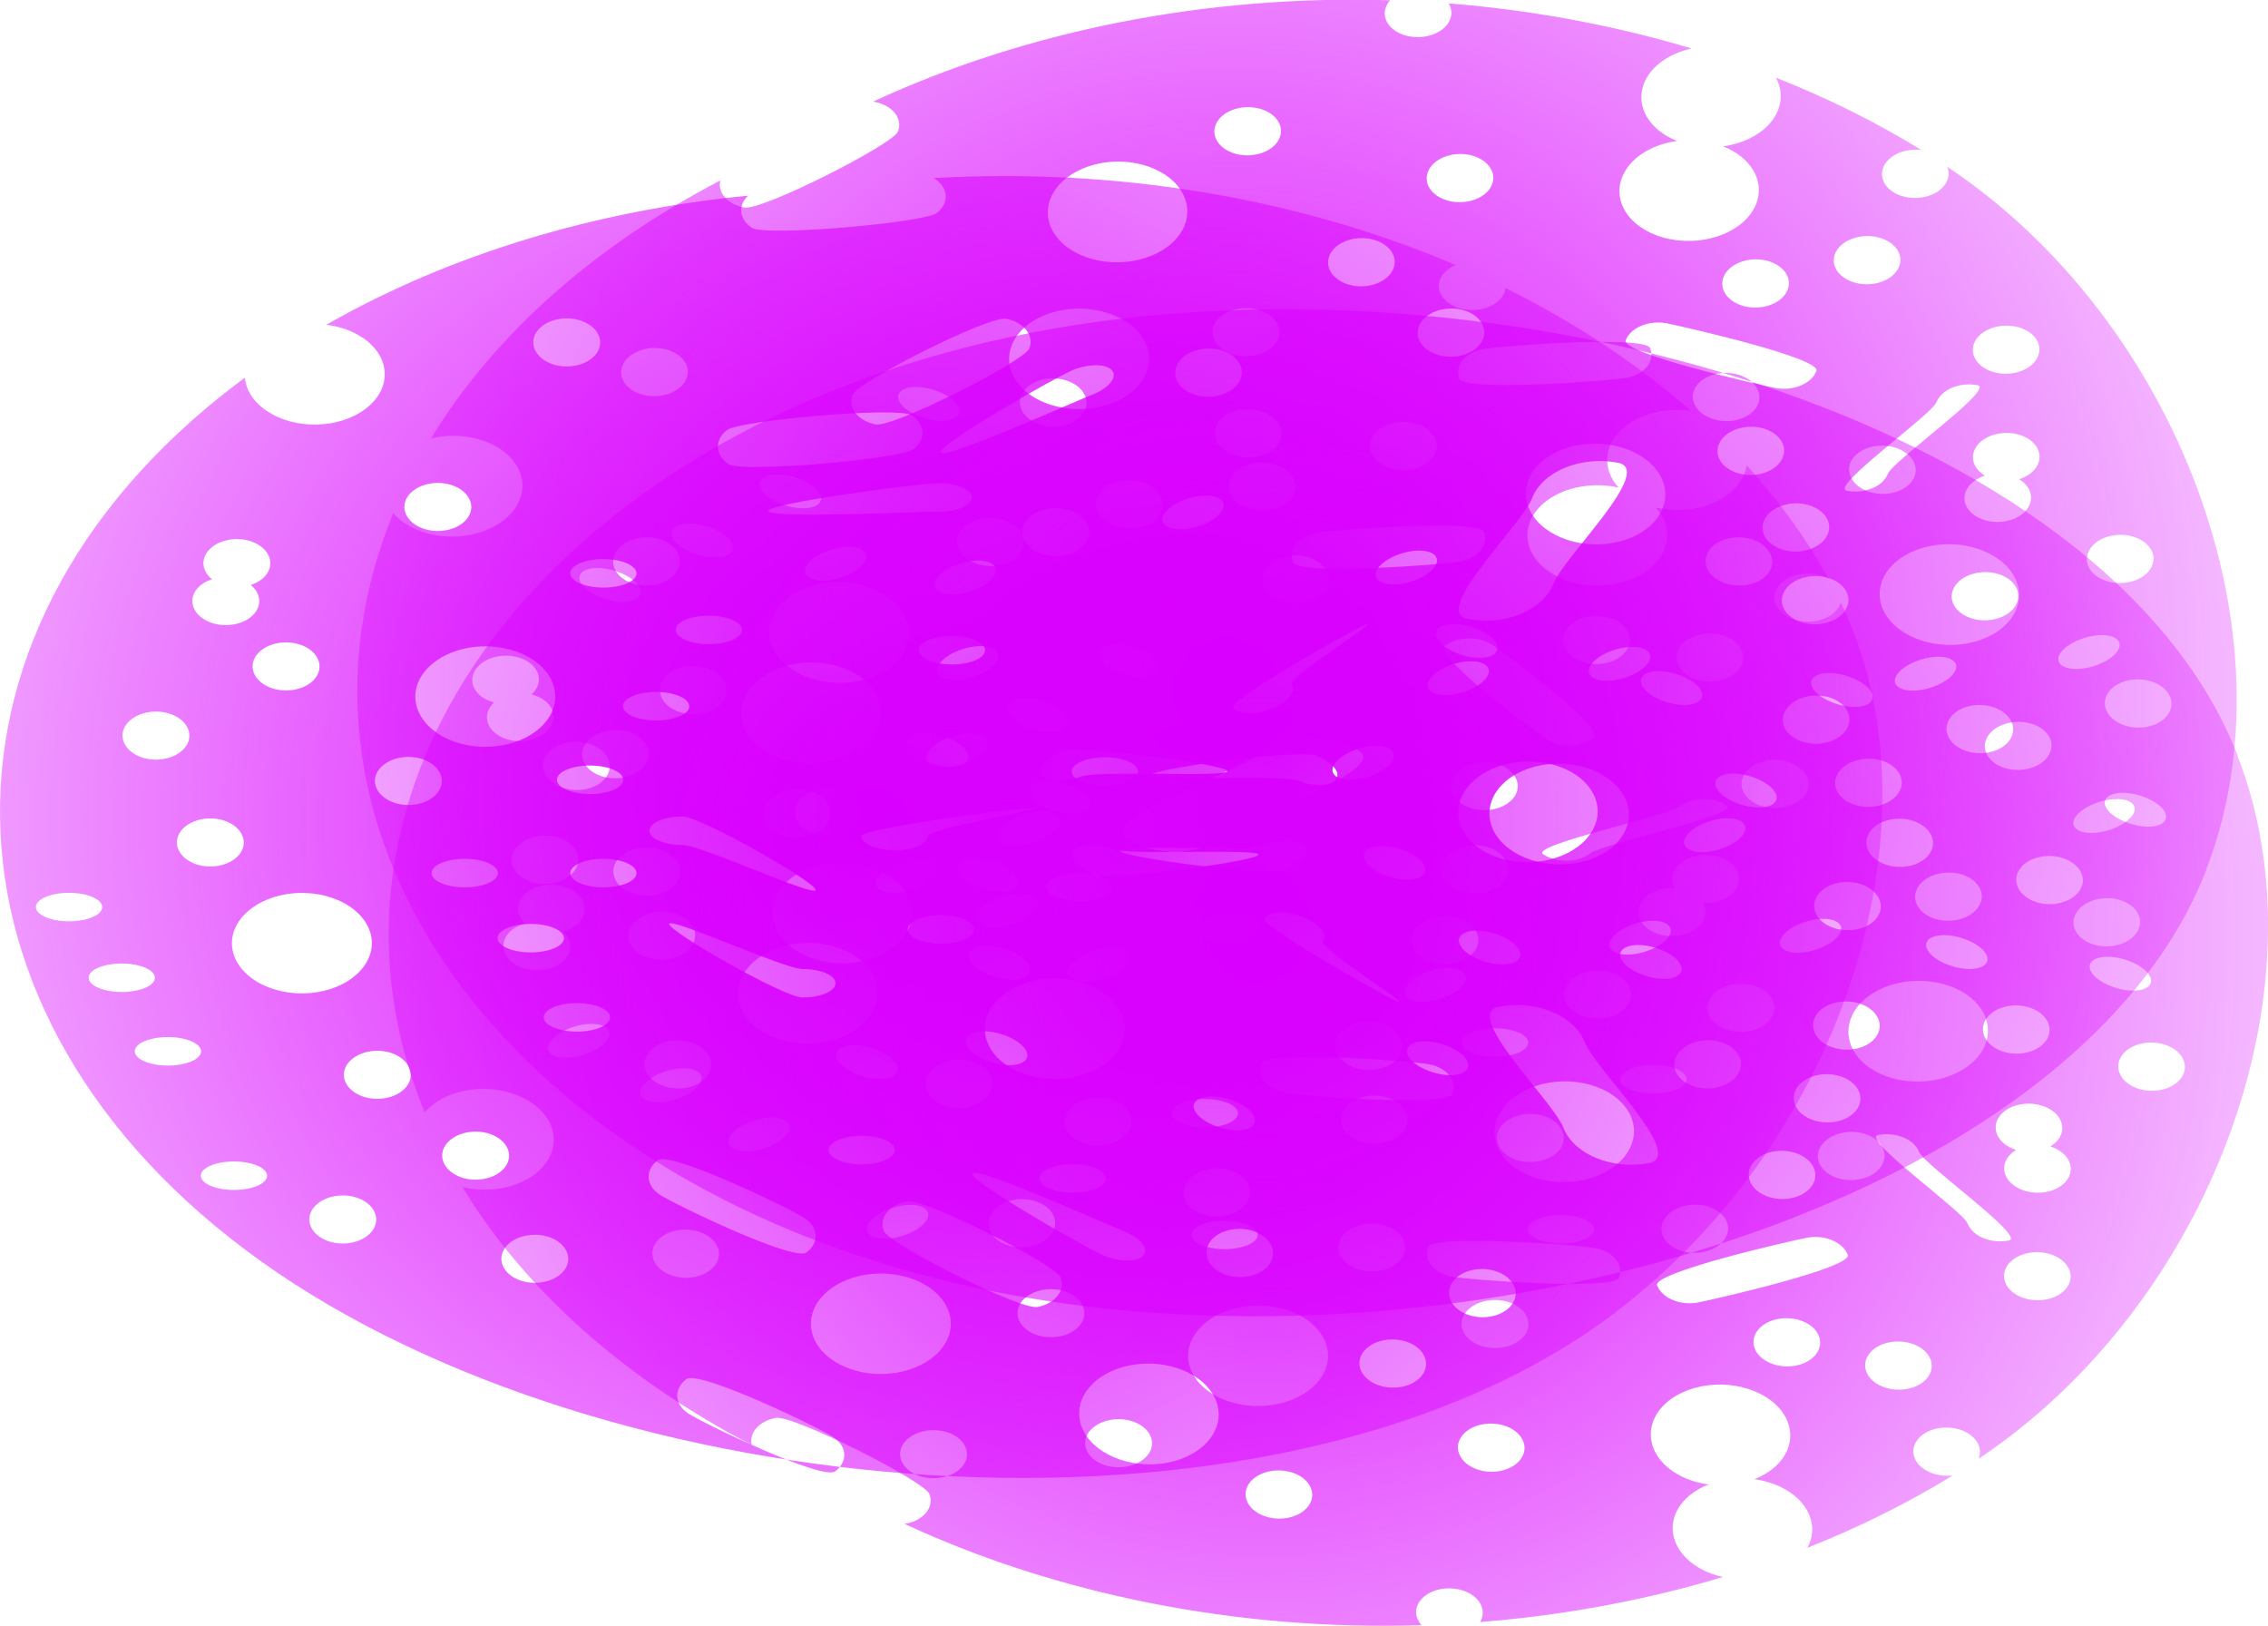 <svg version="1.1" xmlns="http://www.w3.org/2000/svg" xmlns:xlink="http://www.w3.org/1999/xlink" width="16.558" height="11.867" viewBox="0,0,16.558,11.867"><defs><radialGradient cx="236.915" cy="180.173" r="10.704" gradientUnits="userSpaceOnUse" id="color-1"><stop offset="0" stop-color="#d900ff"/><stop offset="1" stop-color="#d900ff" stop-opacity="0"/></radialGradient><radialGradient cx="239.531" cy="179.212" r="10.135" gradientUnits="userSpaceOnUse" id="color-2"><stop offset="0" stop-color="#d900ff"/><stop offset="1" stop-color="#d900ff" stop-opacity="0"/></radialGradient><radialGradient cx="239.759" cy="181.051" r="10.135" gradientUnits="userSpaceOnUse" id="color-3"><stop offset="0" stop-color="#d900ff"/><stop offset="1" stop-color="#d900ff" stop-opacity="0"/></radialGradient></defs><g transform="translate(-230.517,-174.198)"><g data-paper-data="{&quot;isPaintingLayer&quot;:true}" fill-rule="nonzero" stroke="none" stroke-width="0" stroke-linecap="butt" stroke-linejoin="miter" stroke-miterlimit="10" stroke-dasharray="" stroke-dashoffset="0" style="mix-blend-mode: normal"><path d="M242.317,183.774c-2.414,1.832 -7.192,1.466 -9.773,-0.285c-2.58,-1.751 -2.715,-4.655 -0.302,-6.487c0.021,-0.016 0.042,-0.032 0.063,-0.047c0.008,0.089 0.061,0.176 0.159,0.242c0.205,0.139 0.528,0.133 0.722,-0.015c0.194,-0.147 0.185,-0.379 -0.02,-0.518c-0.077,-0.052 -0.17,-0.084 -0.267,-0.095c0.909,-0.52 1.976,-0.835 3.08,-0.943c-0.076,0.07 -0.066,0.172 0.026,0.234c0.098,0.067 1.257,-0.036 1.35,-0.107c0.093,-0.07 0.088,-0.181 -0.01,-0.248c-0.004,-0.002 -0.007,-0.005 -0.011,-0.007c1.304,-0.076 2.641,0.135 3.811,0.635c-0.021,0.008 -0.04,0.019 -0.057,0.032c-0.093,0.07 -0.088,0.181 0.01,0.248c0.098,0.067 0.253,0.063 0.345,-0.007c0.039,-0.03 0.061,-0.067 0.066,-0.105c0.272,0.135 0.533,0.286 0.78,0.454c0.207,0.14 0.398,0.288 0.574,0.442c-0.167,-0.024 -0.347,0.012 -0.473,0.107c-0.166,0.126 -0.183,0.314 -0.056,0.453c-0.181,-0.041 -0.387,-0.008 -0.526,0.097c-0.194,0.147 -0.185,0.379 0.02,0.518c0.205,0.139 0.528,0.133 0.722,-0.015c0.166,-0.126 0.183,-0.314 0.056,-0.453c0.181,0.041 0.387,0.008 0.526,-0.097c0.08,-0.061 0.125,-0.136 0.137,-0.213c0.24,0.264 0.439,0.541 0.597,0.828c-0.098,-0.055 -0.241,-0.049 -0.328,0.018c-0.093,0.07 -0.088,0.181 0.01,0.248c0.098,0.067 0.253,0.063 0.345,-0.007c0.033,-0.025 0.054,-0.055 0.062,-0.086c0.763,1.566 0.046,3.899 -1.638,5.177zM236.577,183.609c-0.194,0.147 -0.185,0.379 0.02,0.518c0.205,0.139 0.528,0.133 0.722,-0.015c0.194,-0.147 0.185,-0.379 -0.02,-0.518c-0.205,-0.139 -0.528,-0.133 -0.722,0.015zM239.331,183.843c-0.194,0.147 -0.185,0.379 0.02,0.518c0.205,0.139 0.528,0.133 0.722,-0.015c0.194,-0.147 0.185,-0.379 -0.02,-0.518c-0.205,-0.139 -0.528,-0.133 -0.722,0.015zM237.847,181.456c-0.194,0.147 -0.185,0.379 0.02,0.518c0.205,0.139 0.528,0.133 0.722,-0.015c0.194,-0.147 0.185,-0.379 -0.02,-0.518c-0.205,-0.139 -0.528,-0.133 -0.722,0.015zM239.72,179.697c-0.194,0.147 -1.189,0.479 -0.984,0.618c0.205,0.139 0.528,0.133 0.722,-0.015c0.194,-0.147 1.189,-0.479 0.984,-0.618c-0.205,-0.139 -0.528,-0.133 -0.722,0.015zM233.689,179.031c-0.194,0.147 -0.185,0.379 0.02,0.518c0.205,0.139 0.528,0.133 0.722,-0.015c0.194,-0.147 0.185,-0.379 -0.02,-0.518c-0.205,-0.139 -0.528,-0.133 -0.722,0.015zM232.35,180.831c-0.194,0.147 -0.185,0.379 0.02,0.518c0.205,0.139 0.528,0.133 0.722,-0.015c0.194,-0.147 0.185,-0.379 -0.02,-0.518c-0.205,-0.139 -0.528,-0.133 -0.722,0.015zM238.024,176.566c-0.194,0.147 -0.185,0.379 0.02,0.518c0.205,0.139 0.528,0.133 0.722,-0.015c0.194,-0.147 0.185,-0.379 -0.02,-0.518c-0.205,-0.139 -0.528,-0.133 -0.722,0.015zM242.949,180.789c0.072,0.004 0.145,-0.014 0.198,-0.054c0.093,-0.07 0.088,-0.181 -0.01,-0.248c-0.098,-0.067 -0.253,-0.063 -0.345,0.007c-0.068,0.052 -0.084,0.125 -0.048,0.187c-0.072,-0.004 -0.145,0.014 -0.198,0.054c-0.093,0.07 -0.088,0.181 0.01,0.248c0.098,0.067 0.253,0.063 0.345,-0.007c0.068,-0.052 0.084,-0.125 0.048,-0.187zM232.347,178.468c0.028,-0.009 0.054,-0.022 0.077,-0.039c0.093,-0.07 0.088,-0.181 -0.01,-0.248c-0.098,-0.067 -0.253,-0.063 -0.345,0.007c-0.088,0.067 -0.089,0.171 -0.004,0.238c-0.028,0.009 -0.054,0.022 -0.077,0.039c-0.093,0.07 -0.088,0.181 0.01,0.248c0.098,0.067 0.253,0.063 0.345,-0.007c0.088,-0.067 0.089,-0.171 0.004,-0.238zM231.478,179.447c-0.093,0.07 -0.088,0.181 0.01,0.248c0.098,0.067 0.253,0.063 0.345,-0.007c0.093,-0.07 0.088,-0.181 -0.01,-0.248c-0.098,-0.067 -0.253,-0.063 -0.345,0.007zM239.436,176.502c-0.093,0.07 -0.088,0.181 0.01,0.248c0.098,0.067 0.253,0.063 0.345,-0.007c0.093,-0.07 0.088,-0.181 -0.01,-0.248c-0.098,-0.067 -0.253,-0.063 -0.345,0.007zM233.094,181.923c-0.093,0.07 -0.088,0.181 0.01,0.248c0.098,0.067 0.253,0.063 0.345,-0.007c0.093,-0.07 0.088,-0.181 -0.01,-0.248c-0.098,-0.067 -0.253,-0.063 -0.345,0.007zM243.049,181.434c-0.093,0.07 -0.088,0.181 0.01,0.248c0.098,0.067 0.253,0.063 0.345,-0.007c0.093,-0.07 0.088,-0.181 -0.01,-0.248c-0.098,-0.067 -0.253,-0.063 -0.345,0.007zM241.106,180.423c-0.093,0.07 -0.088,0.181 0.01,0.248c0.098,0.067 0.253,0.063 0.345,-0.007c0.093,-0.07 0.088,-0.181 -0.01,-0.248c-0.098,-0.067 -0.253,-0.063 -0.345,0.007zM238.012,183.663c-0.093,0.07 -0.088,0.181 0.01,0.248c0.098,0.067 0.253,0.063 0.345,-0.007c0.093,-0.07 0.088,-0.181 -0.01,-0.248c-0.098,-0.067 -0.253,-0.063 -0.345,0.007zM240.585,177.333c-0.093,0.07 -0.088,0.181 0.01,0.248c0.098,0.067 0.253,0.063 0.345,-0.007c0.093,-0.07 0.088,-0.181 -0.01,-0.248c-0.098,-0.067 -0.253,-0.063 -0.345,0.007zM242.778,180.086c-0.093,0.07 -1.093,0.281 -0.995,0.347c0.098,0.067 0.253,0.063 0.345,-0.007c0.093,-0.07 1.093,-0.281 0.995,-0.347c-0.098,-0.067 -0.253,-0.063 -0.345,0.007zM240.888,180.939c-0.093,0.07 -0.088,0.181 0.01,0.248c0.098,0.067 0.253,0.063 0.345,-0.007c0.093,-0.07 0.088,-0.181 -0.01,-0.248c-0.098,-0.067 -0.253,-0.063 -0.345,0.007zM240.372,182.25c-0.093,0.07 -0.088,0.181 0.01,0.248c0.098,0.067 0.253,0.063 0.345,-0.007c0.093,-0.07 0.088,-0.181 -0.01,-0.248c-0.098,-0.067 -0.253,-0.063 -0.345,0.007zM238.047,177.962c-0.093,0.07 -0.088,0.181 0.01,0.248c0.098,0.067 0.253,0.063 0.345,-0.007c0.093,-0.07 0.088,-0.181 -0.01,-0.248c-0.098,-0.067 -0.253,-0.063 -0.345,0.007zM240.333,181.712c-0.093,0.07 -0.088,0.181 0.01,0.248c0.098,0.067 0.253,0.063 0.345,-0.007c0.093,-0.07 0.088,-0.181 -0.01,-0.248c-0.098,-0.067 -0.253,-0.063 -0.345,0.007zM240.354,183.183c-0.093,0.07 -0.088,0.181 0.01,0.248c0.098,0.067 0.253,0.063 0.345,-0.007c0.093,-0.07 0.088,-0.181 -0.01,-0.248c-0.098,-0.067 -0.253,-0.063 -0.345,0.007zM241.254,183.742c-0.093,0.07 -0.088,0.181 0.01,0.248c0.098,0.067 0.253,0.063 0.345,-0.007c0.093,-0.07 0.088,-0.181 -0.01,-0.248c-0.098,-0.067 -0.253,-0.063 -0.345,0.007zM234.477,176.577c-0.093,0.07 -0.088,0.181 0.01,0.248c0.098,0.067 0.253,0.063 0.345,-0.007c0.093,-0.07 0.088,-0.181 -0.01,-0.248c-0.098,-0.067 -0.253,-0.063 -0.345,0.007zM233.536,177.778c-0.093,0.07 -0.088,0.181 0.01,0.248c0.098,0.067 0.253,0.063 0.345,-0.007c0.093,-0.07 0.088,-0.181 -0.01,-0.248c-0.098,-0.067 -0.253,-0.063 -0.345,0.007zM241.067,178.912c-0.093,0.07 0.642,0.613 0.74,0.68c0.098,0.067 0.253,0.063 0.345,-0.007c0.093,-0.07 -0.642,-0.613 -0.74,-0.68c-0.098,-0.067 -0.253,-0.063 -0.345,0.007zM241.512,182.384c-0.093,0.07 -0.088,0.181 0.01,0.248c0.098,0.067 0.253,0.063 0.345,-0.007c0.093,-0.07 0.088,-0.181 -0.01,-0.248c-0.098,-0.067 -0.253,-0.063 -0.345,0.007zM235.825,177.337c-0.093,0.07 -0.088,0.181 0.01,0.248c0.098,0.067 1.257,-0.036 1.35,-0.107c0.093,-0.07 0.088,-0.181 -0.01,-0.248c-0.098,-0.067 -1.257,0.036 -1.35,0.107zM239.553,177.63c-0.093,0.07 -0.088,0.181 0.01,0.248c0.098,0.067 0.253,0.063 0.345,-0.007c0.093,-0.07 0.088,-0.181 -0.01,-0.248c-0.098,-0.067 -0.253,-0.063 -0.345,0.007zM238.506,184.612c-0.093,0.07 -0.088,0.181 0.01,0.248c0.098,0.067 0.253,0.063 0.345,-0.007c0.093,-0.07 0.088,-0.181 -0.01,-0.248c-0.098,-0.067 -0.253,-0.063 -0.345,0.007zM237.155,184.692c-0.093,0.07 -0.088,0.181 0.01,0.248c0.098,0.067 0.253,0.063 0.345,-0.007c0.093,-0.07 0.088,-0.181 -0.01,-0.248c-0.098,-0.067 -0.253,-0.063 -0.345,0.007zM232.428,178.942c-0.093,0.07 -0.088,0.181 0.01,0.248c0.098,0.067 0.253,0.063 0.345,-0.007c0.093,-0.07 0.088,-0.181 -0.01,-0.248c-0.098,-0.067 -0.253,-0.063 -0.345,0.007zM243.298,179.8c-0.093,0.07 -0.088,0.181 0.01,0.248c0.098,0.067 0.253,0.063 0.345,-0.007c0.093,-0.07 0.088,-0.181 -0.01,-0.248c-0.098,-0.067 -0.253,-0.063 -0.345,0.007zM239.799,178.308c-0.093,0.07 -0.088,0.181 0.01,0.248c0.098,0.067 0.253,0.063 0.345,-0.007c0.093,-0.07 0.088,-0.181 -0.01,-0.248c-0.098,-0.067 -0.253,-0.063 -0.345,0.007zM233.321,179.778c-0.093,0.07 -0.088,0.181 0.01,0.248c0.098,0.067 0.253,0.063 0.345,-0.007c0.093,-0.07 0.088,-0.181 -0.01,-0.248c-0.098,-0.067 -0.253,-0.063 -0.345,0.007zM241.176,179.816c-0.093,0.07 -0.088,0.181 0.01,0.248c0.098,0.067 0.253,0.063 0.345,-0.007c0.093,-0.07 0.088,-0.181 -0.01,-0.248c-0.098,-0.067 -0.253,-0.063 -0.345,0.007zM234.244,183.266c-0.093,0.07 -0.088,0.181 0.01,0.248c0.098,0.067 0.253,0.063 0.345,-0.007c0.093,-0.07 0.088,-0.181 -0.01,-0.248c-0.098,-0.067 -0.253,-0.063 -0.345,0.007zM242.002,181.337c-0.093,0.07 -0.088,0.181 0.01,0.248c0.098,0.067 0.253,0.063 0.345,-0.007c0.093,-0.07 0.088,-0.181 -0.01,-0.248c-0.098,-0.067 -0.253,-0.063 -0.345,0.007zM233.812,182.513c-0.093,0.07 -0.088,0.181 0.01,0.248c0.098,0.067 0.253,0.063 0.345,-0.007c0.093,-0.07 0.088,-0.181 -0.01,-0.248c-0.098,-0.067 -0.253,-0.063 -0.345,0.007zM231.875,180.227c-0.093,0.07 -0.088,0.181 0.01,0.248c0.098,0.067 0.253,0.063 0.345,-0.007c0.093,-0.07 0.088,-0.181 -0.01,-0.248c-0.098,-0.067 -0.253,-0.063 -0.345,0.007zM232.842,182.979c-0.093,0.07 -0.088,0.181 0.01,0.248c0.098,0.067 0.253,0.063 0.345,-0.007c0.093,-0.07 0.088,-0.181 -0.01,-0.248c-0.098,-0.067 -0.253,-0.063 -0.345,0.007zM241.994,178.749c-0.093,0.07 -0.088,0.181 0.01,0.248c0.098,0.067 0.253,0.063 0.345,-0.007c0.093,-0.07 0.088,-0.181 -0.01,-0.248c-0.098,-0.067 -0.253,-0.063 -0.345,0.007zM242.823,178.877c-0.093,0.07 -0.088,0.181 0.01,0.248c0.098,0.067 0.253,0.063 0.345,-0.007c0.093,-0.07 0.088,-0.181 -0.01,-0.248c-0.098,-0.067 -0.253,-0.063 -0.345,0.007zM235.528,184.265c-0.093,0.07 -0.088,0.181 0.01,0.248c0.098,0.067 0.983,0.495 1.076,0.425c0.093,-0.07 0.088,-0.181 -0.01,-0.248c-0.098,-0.067 -0.983,-0.495 -1.076,-0.425zM235.319,182.667c-0.093,0.07 -0.088,0.181 0.01,0.248c0.098,0.067 0.983,0.495 1.076,0.425c0.093,-0.07 0.088,-0.181 -0.01,-0.248c-0.098,-0.067 -0.983,-0.495 -1.076,-0.425zM241.432,181.912c0.134,0 0.242,-0.046 0.242,-0.104c0,-0.057 -0.108,-0.104 -0.242,-0.104c-0.134,0 -0.242,0.046 -0.242,0.104c0,0.057 0.108,0.104 0.242,0.104zM242.588,182.18c0.134,0 0.242,-0.046 0.242,-0.104c0,-0.057 -0.108,-0.104 -0.242,-0.104c-0.134,0 -0.242,0.046 -0.242,0.104c0,0.057 0.108,0.104 0.242,0.104zM231.743,181.976c0.134,0 0.242,-0.046 0.242,-0.104c0,-0.057 -0.108,-0.104 -0.242,-0.104c-0.134,0 -0.242,0.046 -0.242,0.104c0,0.057 0.108,0.104 0.242,0.104zM231.021,180.923c0.134,0 0.242,-0.046 0.242,-0.104c0,-0.057 -0.108,-0.104 -0.242,-0.104c-0.134,0 -0.242,0.046 -0.242,0.104c0,0.057 0.108,0.104 0.242,0.104zM238.583,179.934c0.134,0 0.242,-0.046 0.242,-0.104c0,-0.057 -0.108,-0.104 -0.242,-0.104c-0.134,0 -0.242,0.046 -0.242,0.104c0,0.057 0.108,0.104 0.242,0.104zM238.349,182.903c0.134,0 0.242,-0.046 0.242,-0.104c0,-0.057 -0.108,-0.104 -0.242,-0.104c-0.134,0 -0.242,0.046 -0.242,0.104c0,0.057 0.108,0.104 0.242,0.104zM237.467,179.048c0.134,0 0.242,-0.046 0.242,-0.104c0,-0.057 -0.108,-0.104 -0.242,-0.104c-0.134,0 -0.242,0.046 -0.242,0.104c0,0.057 0.108,0.104 0.242,0.104zM239.505,181.086c0.134,0 0.242,-0.046 0.242,-0.104c0,-0.057 -0.108,-0.104 -0.242,-0.104c-0.134,0 -0.242,0.046 -0.242,0.104c0,0.057 0.108,0.104 0.242,0.104zM236.808,182.697c0.134,0 0.242,-0.046 0.242,-0.104c0,-0.057 -0.108,-0.104 -0.242,-0.104c-0.134,0 -0.242,0.046 -0.242,0.104c0,0.057 0.108,0.104 0.242,0.104zM234.392,181.15c0.134,0 0.242,-0.046 0.242,-0.104c0,-0.057 -0.108,-0.104 -0.242,-0.104c-0.134,0 -0.242,0.046 -0.242,0.104c0,0.057 0.108,0.104 0.242,0.104zM234.825,179.994c0.134,0 0.242,-0.046 0.242,-0.104c0,-0.057 -0.108,-0.104 -0.242,-0.104c-0.134,0 -0.242,0.046 -0.242,0.104c0,0.057 0.108,0.104 0.242,0.104zM237.049,180.405c0.134,0 0.242,-0.046 0.242,-0.104c0,-0.057 0.896,-0.203 0.762,-0.203c-0.134,0 -1.246,0.146 -1.246,0.203c0,0.057 0.108,0.104 0.242,0.104zM235.307,179.457c0.134,0 0.242,-0.046 0.242,-0.104c0,-0.057 -0.108,-0.104 -0.242,-0.104c-0.134,0 -0.242,0.046 -0.242,0.104c0,0.057 0.108,0.104 0.242,0.104zM236.375,181.479c0.134,0 0.242,-0.046 0.242,-0.104c0,-0.057 -0.108,-0.104 -0.242,-0.104c-0.134,0 -0.972,-0.385 -0.972,-0.328c0,0.057 0.839,0.536 0.972,0.536zM241.913,183.275c0.134,0 0.242,-0.046 0.242,-0.104c0,-0.057 -0.108,-0.104 -0.242,-0.104c-0.134,0 -0.242,0.046 -0.242,0.104c0,0.057 0.108,0.104 0.242,0.104zM232.225,182.884c0.134,0 0.242,-0.046 0.242,-0.104c0,-0.057 -0.108,-0.104 -0.242,-0.104c-0.134,0 -0.242,0.046 -0.242,0.104c0,0.057 0.108,0.104 0.242,0.104zM234.922,178.487c0.134,0 0.242,-0.046 0.242,-0.104c0,-0.057 -0.108,-0.104 -0.242,-0.104c-0.134,0 -0.242,0.046 -0.242,0.104c0,0.057 0.108,0.104 0.242,0.104zM239.313,182.428c0.134,0 0.242,-0.046 0.242,-0.104c0,-0.057 -0.108,-0.104 -0.242,-0.104c-0.134,0 -0.242,0.046 -0.242,0.104c0,0.057 0.108,0.104 0.242,0.104zM237.371,177.933c0.134,0 0.242,-0.046 0.242,-0.104c0,-0.057 -0.108,-0.104 -0.242,-0.104c-0.134,0 -1.246,0.146 -1.246,0.203c0,0.057 1.113,0.004 1.246,0.004zM233.91,180.675c0.134,0 0.242,-0.046 0.242,-0.104c0,-0.057 -0.108,-0.104 -0.242,-0.104c-0.134,0 -0.242,0.046 -0.242,0.104c0,0.057 0.108,0.104 0.242,0.104zM235.692,178.9c0.134,0 0.242,-0.046 0.242,-0.104c0,-0.057 -0.108,-0.104 -0.242,-0.104c-0.134,0 -0.242,0.046 -0.242,0.104c0,0.057 0.108,0.104 0.242,0.104zM234.729,181.728c0.134,0 0.242,-0.046 0.242,-0.104c0,-0.057 -0.108,-0.104 -0.242,-0.104c-0.134,0 -0.242,0.046 -0.242,0.104c0,0.057 0.108,0.104 0.242,0.104zM238.397,180.777c0.134,0 0.242,-0.046 0.242,-0.104c0,-0.057 -0.108,-0.104 -0.242,-0.104c-0.134,0 -0.242,0.046 -0.242,0.104c0,0.057 0.108,0.104 0.242,0.104zM235.5,180.366c0.134,0 0.972,0.385 0.972,0.328c0,-0.057 -0.839,-0.536 -0.972,-0.536c-0.134,0 -0.242,0.046 -0.242,0.104c0,0.057 0.108,0.104 0.242,0.104zM237.386,181.086c0.134,0 0.242,-0.046 0.242,-0.104c0,-0.057 -0.108,-0.104 -0.242,-0.104c-0.134,0 -0.242,0.046 -0.242,0.104c0,0.057 0.108,0.104 0.242,0.104zM231.406,181.439c0.134,0 0.242,-0.046 0.242,-0.104c0,-0.057 -0.108,-0.104 -0.242,-0.104c-0.134,0 -0.242,0.046 -0.242,0.104c0,0.057 0.108,0.104 0.242,0.104zM234.922,180.675c0.134,0 0.242,-0.046 0.242,-0.104c0,-0.057 -0.108,-0.104 -0.242,-0.104c-0.134,0 -0.242,0.046 -0.242,0.104c0,0.057 0.108,0.104 0.242,0.104zM239.457,183.316c0.134,0 0.242,-0.046 0.242,-0.104c0,-0.057 -0.108,-0.104 -0.242,-0.104c-0.134,0 -0.242,0.046 -0.242,0.104c0,0.057 0.108,0.104 0.242,0.104z" data-paper-data="{&quot;index&quot;:null}" fill="url(#color-1)"/><path d="M246.624,180.549c-0.951,2.442 -5.407,3.75 -8.814,3.084c-3.407,-0.665 -5.398,-3.184 -4.447,-5.626c0.008,-0.021 0.017,-0.042 0.025,-0.064c0.065,0.076 0.168,0.134 0.296,0.159c0.271,0.053 0.552,-0.063 0.628,-0.259c0.076,-0.196 -0.081,-0.398 -0.352,-0.451c-0.101,-0.02 -0.204,-0.016 -0.297,0.007c0.468,-0.769 1.208,-1.412 2.113,-1.884c-0.022,0.088 0.052,0.175 0.174,0.198c0.129,0.025 1.087,-0.461 1.123,-0.555c0.037,-0.094 -0.039,-0.19 -0.168,-0.216c-0.005,-0.001 -0.009,-0.002 -0.014,-0.002c1.103,-0.512 2.42,-0.782 3.775,-0.74c-0.013,0.014 -0.023,0.03 -0.03,0.048c-0.037,0.094 0.039,0.19 0.168,0.215c0.129,0.025 0.264,-0.03 0.3,-0.124c0.016,-0.04 0.011,-0.08 -0.01,-0.116c0.327,0.026 0.655,0.07 0.981,0.134c0.273,0.053 0.538,0.119 0.792,0.195c-0.163,0.036 -0.299,0.129 -0.348,0.256c-0.065,0.168 0.041,0.34 0.242,0.419c-0.187,0.025 -0.347,0.125 -0.402,0.266c-0.076,0.196 0.081,0.398 0.352,0.451c0.271,0.053 0.552,-0.063 0.628,-0.259c0.065,-0.168 -0.041,-0.34 -0.242,-0.419c0.187,-0.025 0.347,-0.125 0.402,-0.266c0.031,-0.081 0.023,-0.163 -0.016,-0.235c0.382,0.151 0.737,0.328 1.061,0.528c-0.122,-0.015 -0.244,0.039 -0.278,0.128c-0.037,0.094 0.039,0.19 0.168,0.216c0.129,0.025 0.264,-0.03 0.3,-0.124c0.013,-0.033 0.012,-0.067 -0.001,-0.098c1.684,1.123 2.554,3.428 1.89,5.132zM241.447,182.363c-0.076,0.196 0.081,0.398 0.352,0.451c0.271,0.053 0.552,-0.063 0.628,-0.259c0.076,-0.196 -0.081,-0.398 -0.352,-0.451c-0.271,-0.053 -0.552,0.063 -0.628,0.259zM244.031,181.629c-0.076,0.196 0.081,0.398 0.352,0.451c0.271,0.053 0.552,-0.063 0.628,-0.259c0.076,-0.196 -0.081,-0.398 -0.352,-0.451c-0.271,-0.053 -0.552,0.063 -0.628,0.259zM241.182,180.028c-0.076,0.196 0.081,0.398 0.352,0.451c0.271,0.053 0.552,-0.063 0.628,-0.259c0.076,-0.196 -0.081,-0.398 -0.352,-0.451c-0.271,-0.053 -0.552,0.063 -0.628,0.259zM241.702,177.835c-0.076,0.196 -0.742,0.829 -0.471,0.881c0.271,0.053 0.552,-0.063 0.628,-0.259c0.076,-0.196 0.742,-0.829 0.471,-0.881c-0.271,-0.053 -0.552,0.063 -0.628,0.259zM235.947,179.305c-0.076,0.196 0.081,0.398 0.352,0.451c0.271,0.053 0.552,-0.063 0.628,-0.259c0.076,-0.196 -0.081,-0.398 -0.352,-0.451c-0.271,-0.053 -0.552,0.063 -0.628,0.259zM235.924,181.352c-0.076,0.196 0.081,0.398 0.352,0.451c0.271,0.053 0.552,-0.063 0.628,-0.259c0.076,-0.196 -0.081,-0.398 -0.352,-0.451c-0.271,-0.053 -0.552,0.063 -0.628,0.259zM238.186,175.649c-0.076,0.196 0.081,0.398 0.352,0.451c0.271,0.053 0.552,-0.063 0.628,-0.259c0.076,-0.196 -0.081,-0.398 -0.352,-0.451c-0.271,-0.053 -0.552,0.063 -0.628,0.259zM245.258,177.696c0.066,-0.021 0.119,-0.062 0.14,-0.116c0.037,-0.094 -0.039,-0.19 -0.168,-0.216c-0.129,-0.025 -0.264,0.03 -0.3,0.124c-0.027,0.069 0.007,0.139 0.078,0.182c-0.066,0.021 -0.119,0.062 -0.14,0.116c-0.037,0.094 0.039,0.19 0.168,0.216c0.129,0.025 0.264,-0.03 0.3,-0.124c0.027,-0.069 -0.007,-0.139 -0.078,-0.182zM234.399,179.266c0.019,-0.018 0.034,-0.038 0.043,-0.061c0.037,-0.094 -0.039,-0.19 -0.168,-0.215c-0.129,-0.025 -0.264,0.03 -0.3,0.124c-0.035,0.089 0.032,0.181 0.15,0.211c-0.019,0.018 -0.034,0.038 -0.043,0.061c-0.037,0.094 0.039,0.19 0.168,0.216c0.129,0.025 0.264,-0.03 0.3,-0.124c0.035,-0.089 -0.032,-0.181 -0.15,-0.211zM234.262,180.428c-0.037,0.094 0.039,0.19 0.168,0.216c0.129,0.025 0.264,-0.03 0.3,-0.124c0.037,-0.094 -0.039,-0.19 -0.168,-0.216c-0.129,-0.025 -0.264,0.03 -0.3,0.124zM239.392,175.11c-0.037,0.094 0.039,0.19 0.168,0.216c0.129,0.025 0.264,-0.03 0.3,-0.124c0.037,-0.094 -0.039,-0.19 -0.168,-0.216c-0.129,-0.025 -0.264,0.03 -0.3,0.124zM237.285,182.063c-0.037,0.094 0.039,0.19 0.168,0.216c0.129,0.025 0.264,-0.03 0.3,-0.124c0.037,-0.094 -0.039,-0.19 -0.168,-0.216c-0.129,-0.025 -0.264,0.03 -0.3,0.124zM245.762,178.232c-0.037,0.094 0.039,0.19 0.168,0.216c0.129,0.025 0.264,-0.03 0.3,-0.124c0.037,-0.094 -0.039,-0.19 -0.168,-0.216c-0.129,-0.025 -0.264,0.03 -0.3,0.124zM243.394,178.002c-0.037,0.094 0.039,0.19 0.168,0.216c0.129,0.025 0.264,-0.03 0.3,-0.124c0.037,-0.094 -0.039,-0.19 -0.168,-0.216c-0.129,-0.025 -0.264,0.03 -0.3,0.124zM242.75,181.921c-0.037,0.094 0.039,0.19 0.168,0.216c0.129,0.025 0.264,-0.03 0.3,-0.124c0.037,-0.094 -0.039,-0.19 -0.168,-0.216c-0.129,-0.025 -0.264,0.03 -0.3,0.124zM240.942,175.452c-0.037,0.094 0.039,0.19 0.168,0.216c0.129,0.025 0.264,-0.03 0.3,-0.124c0.037,-0.094 -0.039,-0.19 -0.168,-0.216c-0.129,-0.025 -0.264,0.03 -0.3,0.124zM244.654,177.134c-0.037,0.094 -0.784,0.621 -0.654,0.646c0.129,0.025 0.264,-0.03 0.3,-0.124c0.037,-0.094 0.784,-0.621 0.655,-0.646c-0.129,-0.025 -0.264,0.03 -0.3,0.124zM243.535,178.533c-0.037,0.094 0.039,0.19 0.168,0.216c0.129,0.025 0.264,-0.03 0.3,-0.124c0.037,-0.094 -0.039,-0.19 -0.168,-0.216c-0.129,-0.025 -0.264,0.03 -0.3,0.124zM243.924,179.866c-0.037,0.094 0.039,0.19 0.168,0.216c0.129,0.025 0.264,-0.03 0.3,-0.124c0.037,-0.094 -0.039,-0.19 -0.168,-0.216c-0.129,-0.025 -0.264,0.03 -0.3,0.124zM239.106,176.873c-0.037,0.094 0.039,0.19 0.168,0.215c0.129,0.025 0.264,-0.03 0.3,-0.124c0.037,-0.094 -0.039,-0.19 -0.168,-0.216c-0.129,-0.025 -0.264,0.03 -0.3,0.124zM243.542,179.405c-0.037,0.094 0.039,0.19 0.168,0.216c0.129,0.025 0.264,-0.03 0.3,-0.124c0.037,-0.094 -0.039,-0.19 -0.168,-0.216c-0.129,-0.025 -0.264,0.03 -0.3,0.124zM244.508,180.697c-0.037,0.094 0.039,0.19 0.168,0.216c0.129,0.025 0.264,-0.03 0.3,-0.124c0.037,-0.094 -0.039,-0.19 -0.168,-0.216c-0.129,-0.025 -0.264,0.03 -0.3,0.124zM245.664,180.884c-0.037,0.094 0.039,0.19 0.168,0.216c0.129,0.025 0.264,-0.03 0.3,-0.124c0.037,-0.094 -0.039,-0.19 -0.168,-0.216c-0.129,-0.025 -0.264,0.03 -0.3,0.124zM235.061,176.868c-0.037,0.094 0.039,0.19 0.168,0.216c0.129,0.025 0.264,-0.03 0.3,-0.124c0.037,-0.094 -0.039,-0.19 -0.168,-0.216c-0.129,-0.025 -0.264,0.03 -0.3,0.124zM235.003,178.25c-0.037,0.094 0.039,0.19 0.168,0.216c0.129,0.025 0.264,-0.03 0.3,-0.124c0.037,-0.094 -0.039,-0.19 -0.168,-0.216c-0.129,-0.025 -0.264,0.03 -0.3,0.124zM242.386,176.682c-0.037,0.094 0.962,0.322 1.092,0.348c0.129,0.025 0.264,-0.03 0.3,-0.124c0.037,-0.094 -0.962,-0.322 -1.092,-0.348c-0.129,-0.025 -0.264,0.03 -0.3,0.124zM245.017,179.596c-0.037,0.094 0.039,0.19 0.168,0.216c0.129,0.025 0.264,-0.03 0.3,-0.124c0.037,-0.094 -0.039,-0.19 -0.168,-0.215c-0.129,-0.025 -0.264,0.03 -0.3,0.124zM236.741,177.08c-0.037,0.094 0.039,0.19 0.168,0.216c0.129,0.025 1.087,-0.461 1.123,-0.555c0.037,-0.094 -0.039,-0.19 -0.168,-0.216c-0.129,-0.025 -1.087,0.461 -1.123,0.555zM240.222,176.066c-0.037,0.094 0.039,0.19 0.168,0.216c0.129,0.025 0.264,-0.03 0.3,-0.124c0.037,-0.094 -0.039,-0.19 -0.168,-0.216c-0.129,-0.025 -0.264,0.03 -0.3,0.124zM243.798,182.59c-0.037,0.094 0.039,0.19 0.168,0.216c0.129,0.025 0.264,-0.03 0.3,-0.124c0.037,-0.094 -0.039,-0.19 -0.168,-0.216c-0.129,-0.025 -0.264,0.03 -0.3,0.124zM242.656,183.121c-0.037,0.094 0.039,0.19 0.168,0.216c0.129,0.025 0.264,-0.03 0.3,-0.124c0.037,-0.094 -0.039,-0.19 -0.168,-0.216c-0.129,-0.025 -0.264,0.03 -0.3,0.124zM234.776,179.657c-0.037,0.094 0.039,0.19 0.168,0.216c0.129,0.025 0.264,-0.03 0.3,-0.124c0.037,-0.094 -0.039,-0.19 -0.168,-0.216c-0.129,-0.025 -0.264,0.03 -0.3,0.124zM244.929,176.704c-0.037,0.094 0.039,0.19 0.168,0.216c0.129,0.025 0.264,-0.03 0.3,-0.124c0.037,-0.094 -0.039,-0.19 -0.168,-0.215c-0.129,-0.025 -0.264,0.03 -0.3,0.124zM240.876,176.58c-0.037,0.094 0.039,0.19 0.168,0.216c0.129,0.025 0.264,-0.03 0.3,-0.124c0.037,-0.094 -0.039,-0.19 -0.168,-0.216c-0.129,-0.025 -0.264,0.03 -0.3,0.124zM236.103,180.09c-0.037,0.094 0.039,0.19 0.168,0.216c0.129,0.025 0.264,-0.03 0.3,-0.124c0.037,-0.094 -0.039,-0.19 -0.168,-0.215c-0.129,-0.025 -0.264,0.03 -0.3,0.124zM243.065,177.443c-0.037,0.094 0.039,0.19 0.168,0.216c0.129,0.025 0.264,-0.03 0.3,-0.124c0.037,-0.094 -0.039,-0.19 -0.168,-0.216c-0.129,-0.025 -0.264,0.03 -0.3,0.124zM239.167,182.856c-0.037,0.094 0.039,0.19 0.168,0.215c0.129,0.025 0.264,-0.03 0.3,-0.124c0.037,-0.094 -0.039,-0.19 -0.168,-0.216c-0.129,-0.025 -0.264,0.03 -0.3,0.124zM244.775,178.504c-0.037,0.094 0.039,0.19 0.168,0.216c0.129,0.025 0.264,-0.03 0.3,-0.124c0.037,-0.094 -0.039,-0.19 -0.168,-0.216c-0.129,-0.025 -0.264,0.03 -0.3,0.124zM238.3,182.338c-0.037,0.094 0.039,0.19 0.168,0.216c0.129,0.025 0.264,-0.03 0.3,-0.124c0.037,-0.094 -0.039,-0.19 -0.168,-0.216c-0.129,-0.025 -0.264,0.03 -0.3,0.124zM235.115,180.981c-0.037,0.094 0.039,0.19 0.168,0.216c0.129,0.025 0.264,-0.03 0.3,-0.124c0.037,-0.094 -0.039,-0.19 -0.168,-0.216c-0.129,-0.025 -0.264,0.03 -0.3,0.124zM237.743,183.081c-0.037,0.094 0.039,0.19 0.168,0.216c0.129,0.025 0.264,-0.03 0.3,-0.124c0.037,-0.094 -0.039,-0.19 -0.168,-0.216c-0.129,-0.025 -0.264,0.03 -0.3,0.124zM243.1,176.221c-0.037,0.094 0.039,0.19 0.168,0.216c0.129,0.025 0.264,-0.03 0.3,-0.124c0.037,-0.094 -0.039,-0.19 -0.168,-0.216c-0.129,-0.025 -0.264,0.03 -0.3,0.124zM243.914,176.051c-0.037,0.094 0.039,0.19 0.168,0.216c0.129,0.025 0.264,-0.03 0.3,-0.124c0.037,-0.094 -0.039,-0.19 -0.168,-0.216c-0.129,-0.025 -0.264,0.03 -0.3,0.124zM240.944,183.3c-0.037,0.094 0.039,0.19 0.168,0.216c0.129,0.025 1.187,0.102 1.224,0.008c0.037,-0.094 -0.039,-0.19 -0.168,-0.215c-0.129,-0.025 -1.187,-0.102 -1.224,-0.008zM239.729,181.959c-0.037,0.094 0.039,0.19 0.168,0.216c0.129,0.025 1.187,0.102 1.224,0.008c0.037,-0.094 -0.039,-0.19 -0.168,-0.216c-0.129,-0.025 -1.187,-0.102 -1.224,-0.008zM244.642,179.207c0.118,-0.046 0.184,-0.124 0.147,-0.174c-0.037,-0.051 -0.163,-0.055 -0.281,-0.009c-0.118,0.046 -0.184,0.124 -0.147,0.174c0.037,0.051 0.163,0.055 0.281,0.009zM245.835,179.049c0.118,-0.046 0.184,-0.124 0.147,-0.174c-0.037,-0.051 -0.163,-0.055 -0.281,-0.009c-0.118,0.046 -0.184,0.124 -0.147,0.174c0.037,0.051 0.163,0.055 0.281,0.009zM236.126,182.57c0.118,-0.046 0.184,-0.124 0.147,-0.174c-0.037,-0.051 -0.163,-0.055 -0.281,-0.009c-0.118,0.046 -0.184,0.124 -0.147,0.174c0.037,0.051 0.163,0.055 0.281,0.009zM234.809,181.887c0.118,-0.046 0.184,-0.124 0.147,-0.174c-0.037,-0.051 -0.163,-0.055 -0.281,-0.009c-0.118,0.046 -0.184,0.124 -0.147,0.174c0.037,0.051 0.163,0.055 0.281,0.009zM240.851,178.432c0.118,-0.046 0.184,-0.124 0.147,-0.174c-0.037,-0.051 -0.163,-0.055 -0.281,-0.009c-0.118,0.046 -0.184,0.124 -0.147,0.174c0.037,0.051 0.163,0.055 0.281,0.009zM242.558,181.134c0.118,-0.046 0.184,-0.124 0.147,-0.174c-0.037,-0.051 -0.163,-0.055 -0.281,-0.009c-0.118,0.046 -0.184,0.124 -0.147,0.174c0.037,0.051 0.163,0.055 0.281,0.009zM239.294,178.03c0.118,-0.046 0.184,-0.124 0.147,-0.174c-0.037,-0.051 -0.163,-0.055 -0.281,-0.009c-0.118,0.046 -0.184,0.124 -0.147,0.174c0.037,0.051 0.163,0.055 0.281,0.009zM242.408,179.135c0.118,-0.046 0.184,-0.124 0.147,-0.174c-0.037,-0.051 -0.163,-0.055 -0.281,-0.009c-0.118,0.046 -0.184,0.124 -0.147,0.174c0.037,0.051 0.163,0.055 0.281,0.009zM241.064,181.478c0.118,-0.046 0.184,-0.124 0.147,-0.174c-0.037,-0.051 -0.163,-0.055 -0.281,-0.009c-0.118,0.046 -0.184,0.124 -0.147,0.174c0.037,0.051 0.163,0.055 0.281,0.009zM237.933,180.936c0.118,-0.046 0.184,-0.124 0.147,-0.174c-0.037,-0.051 -0.163,-0.055 -0.281,-0.009c-0.118,0.046 -0.184,0.124 -0.147,0.174c0.037,0.051 0.163,0.055 0.281,0.009zM237.571,179.768c0.118,-0.046 0.184,-0.124 0.147,-0.174c-0.037,-0.051 -0.163,-0.055 -0.281,-0.009c-0.118,0.046 -0.184,0.124 -0.147,0.174c0.037,0.051 0.163,0.055 0.281,0.009zM239.8,179.372c0.118,-0.046 0.184,-0.124 0.147,-0.174c-0.037,-0.051 0.66,-0.485 0.542,-0.44c-0.118,0.046 -1.007,0.554 -0.97,0.605c0.037,0.051 0.163,0.055 0.281,0.009zM237.65,179.129c0.118,-0.046 0.184,-0.124 0.147,-0.174c-0.037,-0.051 -0.163,-0.055 -0.281,-0.009c-0.118,0.046 -0.184,0.124 -0.147,0.174c0.037,0.051 0.163,0.055 0.281,0.009zM239.896,180.55c0.118,-0.046 0.184,-0.124 0.147,-0.174c-0.037,-0.051 -0.163,-0.055 -0.281,-0.009c-0.118,0.046 -1.107,-0.008 -1.07,0.042c0.037,0.051 1.086,0.187 1.204,0.141zM245.945,180.246c0.118,-0.046 0.184,-0.124 0.147,-0.174c-0.037,-0.051 -0.163,-0.055 -0.281,-0.009c-0.118,0.046 -0.184,0.124 -0.147,0.174c0.037,0.051 0.163,0.055 0.281,0.009zM237.137,183.208c0.118,-0.046 0.184,-0.124 0.147,-0.174c-0.037,-0.051 -0.163,-0.055 -0.281,-0.009c-0.118,0.046 -0.184,0.124 -0.147,0.174c0.037,0.051 0.163,0.055 0.281,0.009zM236.685,178.404c0.118,-0.046 0.184,-0.124 0.147,-0.174c-0.037,-0.051 -0.163,-0.055 -0.281,-0.009c-0.118,0.046 -0.184,0.124 -0.147,0.174c0.037,0.051 0.163,0.055 0.281,0.009zM243.103,180.386c0.118,-0.046 0.184,-0.124 0.147,-0.174c-0.037,-0.051 -0.163,-0.055 -0.281,-0.009c-0.118,0.046 -0.184,0.124 -0.147,0.174c0.037,0.051 0.163,0.055 0.281,0.009zM238.491,177.079c0.118,-0.046 0.184,-0.124 0.147,-0.174c-0.037,-0.051 -0.163,-0.055 -0.281,-0.009c-0.118,0.046 -1.007,0.554 -0.97,0.605c0.037,0.051 0.985,-0.376 1.103,-0.422zM237.202,180.682c0.118,-0.046 0.184,-0.124 0.147,-0.174c-0.037,-0.051 -0.163,-0.055 -0.281,-0.009c-0.118,0.046 -0.184,0.124 -0.147,0.174c0.037,0.051 0.163,0.055 0.281,0.009zM237.631,178.505c0.118,-0.046 0.184,-0.124 0.147,-0.174c-0.037,-0.051 -0.163,-0.055 -0.281,-0.009c-0.118,0.046 -0.184,0.124 -0.147,0.174c0.037,0.051 0.163,0.055 0.281,0.009zM238.603,181.332c0.118,-0.046 0.184,-0.124 0.147,-0.174c-0.037,-0.051 -0.163,-0.055 -0.281,-0.009c-0.118,0.046 -0.184,0.124 -0.147,0.174c0.037,0.051 0.163,0.055 0.281,0.009zM241.23,179.24c0.118,-0.046 0.184,-0.124 0.147,-0.174c-0.037,-0.051 -0.163,-0.055 -0.281,-0.009c-0.118,0.046 -0.184,0.124 -0.147,0.174c0.037,0.051 0.163,0.055 0.281,0.009zM238.406,179.866c0.118,-0.046 1.107,0.009 1.07,-0.042c-0.037,-0.051 -1.086,-0.187 -1.204,-0.141c-0.118,0.046 -0.184,0.124 -0.147,0.174c0.037,0.051 0.163,0.055 0.281,0.009zM240.536,179.858c0.118,-0.046 0.184,-0.124 0.147,-0.174c-0.037,-0.051 -0.163,-0.055 -0.281,-0.009c-0.118,0.046 -0.184,0.124 -0.147,0.174c0.037,0.051 0.163,0.055 0.281,0.009zM235.482,182.211c0.118,-0.046 0.184,-0.124 0.147,-0.174c-0.037,-0.051 -0.163,-0.055 -0.281,-0.009c-0.118,0.046 -0.184,0.124 -0.147,0.174c0.037,0.051 0.163,0.055 0.281,0.009zM238.095,180.336c0.118,-0.046 0.184,-0.124 0.147,-0.174c-0.037,-0.051 -0.163,-0.055 -0.281,-0.009c-0.118,0.046 -0.184,0.124 -0.147,0.174c0.037,0.051 0.163,0.055 0.281,0.009zM243.802,181.12c0.118,-0.046 0.184,-0.124 0.147,-0.174c-0.037,-0.051 -0.163,-0.055 -0.281,-0.009c-0.118,0.046 -0.184,0.124 -0.147,0.174c0.037,0.051 0.163,0.055 0.281,0.009z" data-paper-data="{&quot;index&quot;:null}" fill="url(#color-2)"/><path d="M246.852,179.714c0.664,1.704 -0.206,4.009 -1.89,5.132c0.013,-0.031 0.014,-0.064 0.001,-0.098c-0.037,-0.094 -0.171,-0.149 -0.3,-0.124c-0.129,0.025 -0.205,0.122 -0.168,0.216c0.034,0.088 0.156,0.143 0.278,0.128c-0.324,0.199 -0.679,0.377 -1.061,0.528c0.04,-0.072 0.048,-0.154 0.016,-0.235c-0.055,-0.141 -0.216,-0.24 -0.402,-0.266c0.202,-0.079 0.308,-0.251 0.242,-0.419c-0.076,-0.196 -0.358,-0.312 -0.628,-0.259c-0.271,0.053 -0.428,0.255 -0.352,0.451c0.055,0.141 0.216,0.24 0.402,0.266c-0.202,0.079 -0.308,0.251 -0.242,0.419c0.05,0.127 0.185,0.221 0.348,0.256c-0.254,0.076 -0.518,0.142 -0.792,0.195c-0.327,0.064 -0.655,0.108 -0.981,0.134c0.021,-0.035 0.025,-0.076 0.01,-0.116c-0.036,-0.094 -0.171,-0.149 -0.3,-0.124c-0.129,0.025 -0.205,0.122 -0.168,0.215c0.007,0.017 0.017,0.033 0.03,0.048c-1.356,0.042 -2.672,-0.228 -3.775,-0.74c0.005,-0.001 0.009,-0.002 0.014,-0.002c0.129,-0.025 0.205,-0.122 0.168,-0.216c-0.037,-0.094 -0.994,-0.58 -1.123,-0.555c-0.122,0.024 -0.195,0.11 -0.174,0.198c-0.905,-0.472 -1.645,-1.114 -2.113,-1.884c0.093,0.023 0.196,0.027 0.297,0.007c0.271,-0.053 0.428,-0.255 0.352,-0.451c-0.076,-0.196 -0.358,-0.312 -0.628,-0.259c-0.128,0.025 -0.231,0.084 -0.296,0.159c-0.009,-0.021 -0.017,-0.042 -0.025,-0.064c-0.951,-2.442 1.04,-4.961 4.447,-5.626c3.407,-0.665 7.863,0.643 8.814,3.084zM241.676,177.9c0.076,0.196 0.358,0.312 0.628,0.259c0.271,-0.053 0.428,-0.255 0.352,-0.451c-0.076,-0.196 -0.358,-0.312 -0.628,-0.259c-0.271,0.053 -0.428,0.255 -0.352,0.451zM244.887,178.893c0.271,-0.053 0.428,-0.255 0.352,-0.451c-0.076,-0.196 -0.358,-0.312 -0.628,-0.259c-0.271,0.053 -0.428,0.255 -0.352,0.451c0.076,0.196 0.358,0.312 0.628,0.259zM242.038,180.495c0.271,-0.053 0.428,-0.255 0.352,-0.451c-0.076,-0.196 -0.358,-0.312 -0.628,-0.259c-0.271,0.053 -0.428,0.255 -0.352,0.451c0.076,0.196 0.358,0.312 0.628,0.259zM242.558,182.687c0.271,-0.053 -0.395,-0.685 -0.471,-0.881c-0.076,-0.196 -0.358,-0.312 -0.628,-0.259c-0.271,0.053 0.395,0.685 0.471,0.881c0.076,0.196 0.358,0.312 0.628,0.259zM236.803,181.217c0.271,-0.053 0.428,-0.255 0.352,-0.451c-0.076,-0.196 -0.358,-0.312 -0.628,-0.259c-0.271,0.053 -0.428,0.255 -0.352,0.451c0.076,0.196 0.358,0.312 0.628,0.259zM236.153,178.911c0.076,0.196 0.358,0.312 0.628,0.259c0.271,-0.053 0.428,-0.255 0.352,-0.451c-0.076,-0.196 -0.358,-0.312 -0.628,-0.259c-0.271,0.053 -0.428,0.255 -0.352,0.451zM239.043,184.874c0.271,-0.053 0.428,-0.255 0.352,-0.451c-0.076,-0.196 -0.358,-0.312 -0.628,-0.259c-0.271,0.053 -0.428,0.255 -0.352,0.451c0.076,0.196 0.358,0.312 0.628,0.259zM245.486,182.566c0.071,-0.042 0.105,-0.113 0.078,-0.182c-0.036,-0.094 -0.171,-0.149 -0.3,-0.124c-0.129,0.025 -0.205,0.122 -0.168,0.216c0.021,0.054 0.074,0.095 0.14,0.116c-0.071,0.042 -0.105,0.113 -0.078,0.182c0.037,0.094 0.171,0.149 0.3,0.124c0.129,-0.025 0.205,-0.122 0.168,-0.216c-0.021,-0.054 -0.074,-0.095 -0.14,-0.116zM234.627,180.997c0.118,-0.03 0.185,-0.122 0.15,-0.211c-0.036,-0.094 -0.171,-0.149 -0.3,-0.124c-0.129,0.025 -0.205,0.122 -0.168,0.216c0.009,0.023 0.024,0.043 0.043,0.061c-0.118,0.03 -0.185,0.122 -0.15,0.211c0.036,0.094 0.171,0.149 0.3,0.124c0.129,-0.025 0.205,-0.122 0.168,-0.215c-0.009,-0.023 -0.024,-0.043 -0.043,-0.061zM234.491,179.835c0.037,0.094 0.171,0.149 0.3,0.124c0.129,-0.025 0.205,-0.122 0.168,-0.216c-0.037,-0.094 -0.171,-0.149 -0.3,-0.124c-0.129,0.025 -0.205,0.122 -0.168,0.216zM239.62,185.153c0.037,0.094 0.171,0.149 0.3,0.124c0.129,-0.025 0.205,-0.122 0.168,-0.216c-0.037,-0.094 -0.171,-0.149 -0.3,-0.124c-0.129,0.025 -0.205,0.122 -0.168,0.216zM237.814,178.324c0.129,-0.025 0.205,-0.122 0.168,-0.216c-0.036,-0.094 -0.171,-0.149 -0.3,-0.124c-0.129,0.025 -0.205,0.122 -0.168,0.216c0.036,0.094 0.171,0.149 0.3,0.124zM246.291,182.154c0.129,-0.025 0.205,-0.122 0.168,-0.216c-0.036,-0.094 -0.171,-0.149 -0.3,-0.124c-0.129,0.025 -0.205,0.122 -0.168,0.216c0.036,0.094 0.171,0.149 0.3,0.124zM243.622,182.261c0.036,0.094 0.171,0.149 0.3,0.124c0.129,-0.025 0.205,-0.122 0.168,-0.216c-0.036,-0.094 -0.171,-0.149 -0.3,-0.124c-0.129,0.025 -0.205,0.122 -0.168,0.216zM243.278,178.466c0.129,-0.025 0.205,-0.122 0.168,-0.216c-0.037,-0.094 -0.171,-0.149 -0.3,-0.124c-0.129,0.025 -0.205,0.122 -0.168,0.216c0.036,0.094 0.171,0.149 0.3,0.124zM241.17,184.811c0.037,0.094 0.171,0.149 0.3,0.124c0.129,-0.025 0.205,-0.122 0.168,-0.216c-0.037,-0.094 -0.171,-0.149 -0.3,-0.124c-0.129,0.025 -0.205,0.122 -0.168,0.216zM245.183,183.253c0.129,-0.025 -0.618,-0.553 -0.655,-0.646c-0.036,-0.094 -0.171,-0.149 -0.3,-0.124c-0.129,0.025 0.618,0.553 0.654,0.646c0.037,0.094 0.171,0.149 0.3,0.124zM244.063,181.854c0.129,-0.025 0.205,-0.122 0.168,-0.216c-0.037,-0.094 -0.171,-0.149 -0.3,-0.124c-0.129,0.025 -0.205,0.122 -0.168,0.216c0.036,0.094 0.171,0.149 0.3,0.124zM244.452,180.52c0.129,-0.025 0.205,-0.122 0.168,-0.216c-0.037,-0.094 -0.171,-0.149 -0.3,-0.124c-0.129,0.025 -0.205,0.122 -0.168,0.216c0.037,0.094 0.171,0.149 0.3,0.124zM239.334,183.39c0.037,0.094 0.171,0.149 0.3,0.124c0.129,-0.025 0.205,-0.122 0.168,-0.216c-0.036,-0.094 -0.171,-0.149 -0.3,-0.124c-0.129,0.025 -0.205,0.122 -0.168,0.215zM244.071,180.982c0.129,-0.025 0.205,-0.122 0.168,-0.216c-0.037,-0.094 -0.171,-0.149 -0.3,-0.124c-0.129,0.025 -0.205,0.122 -0.168,0.216c0.036,0.094 0.171,0.149 0.3,0.124zM245.037,179.69c0.129,-0.025 0.205,-0.122 0.168,-0.216c-0.036,-0.094 -0.171,-0.149 -0.3,-0.124c-0.129,0.025 -0.205,0.122 -0.168,0.216c0.037,0.094 0.171,0.149 0.3,0.124zM245.893,179.379c0.037,0.094 0.171,0.149 0.3,0.124c0.129,-0.025 0.205,-0.122 0.168,-0.216c-0.036,-0.094 -0.171,-0.149 -0.3,-0.124c-0.129,0.025 -0.205,0.122 -0.168,0.216zM235.589,183.519c0.129,-0.025 0.205,-0.122 0.168,-0.216c-0.037,-0.094 -0.171,-0.149 -0.3,-0.124c-0.129,0.025 -0.205,0.122 -0.168,0.216c0.037,0.094 0.171,0.149 0.3,0.124zM235.532,182.137c0.129,-0.025 0.205,-0.122 0.168,-0.216c-0.037,-0.094 -0.171,-0.149 -0.3,-0.124c-0.129,0.025 -0.205,0.122 -0.168,0.216c0.037,0.094 0.171,0.149 0.3,0.124zM242.915,183.705c0.129,-0.025 1.128,-0.254 1.092,-0.348c-0.036,-0.094 -0.171,-0.149 -0.3,-0.124c-0.129,0.025 -1.128,0.254 -1.092,0.348c0.037,0.094 0.171,0.149 0.3,0.124zM245.546,180.791c0.129,-0.025 0.205,-0.122 0.168,-0.215c-0.037,-0.094 -0.171,-0.149 -0.3,-0.124c-0.129,0.025 -0.205,0.122 -0.168,0.216c0.037,0.094 0.171,0.149 0.3,0.124zM236.969,183.183c0.037,0.094 0.994,0.58 1.123,0.555c0.129,-0.025 0.205,-0.122 0.168,-0.216c-0.036,-0.094 -0.994,-0.58 -1.123,-0.555c-0.129,0.025 -0.205,0.122 -0.168,0.216zM240.751,184.321c0.129,-0.025 0.205,-0.122 0.168,-0.216c-0.037,-0.094 -0.171,-0.149 -0.3,-0.124c-0.129,0.025 -0.205,0.122 -0.168,0.216c0.037,0.094 0.171,0.149 0.3,0.124zM244.026,177.673c0.037,0.094 0.171,0.149 0.3,0.124c0.129,-0.025 0.205,-0.122 0.168,-0.216c-0.036,-0.094 -0.171,-0.149 -0.3,-0.124c-0.129,0.025 -0.205,0.122 -0.168,0.216zM243.185,177.266c0.129,-0.025 0.205,-0.122 0.168,-0.216c-0.037,-0.094 -0.171,-0.149 -0.3,-0.124c-0.129,0.025 -0.205,0.122 -0.168,0.216c0.037,0.094 0.171,0.149 0.3,0.124zM235.004,180.606c0.037,0.094 0.171,0.149 0.3,0.124c0.129,-0.025 0.205,-0.122 0.168,-0.216c-0.037,-0.094 -0.171,-0.149 -0.3,-0.124c-0.129,0.025 -0.205,0.122 -0.168,0.216zM245.157,183.559c0.036,0.094 0.171,0.149 0.3,0.124c0.129,-0.025 0.205,-0.122 0.168,-0.215c-0.037,-0.094 -0.171,-0.149 -0.3,-0.124c-0.129,0.025 -0.205,0.122 -0.168,0.216zM241.405,183.807c0.129,-0.025 0.205,-0.122 0.168,-0.216c-0.036,-0.094 -0.171,-0.149 -0.3,-0.124c-0.129,0.025 -0.205,0.122 -0.168,0.216c0.037,0.094 0.171,0.149 0.3,0.124zM236.632,180.297c0.129,-0.025 0.205,-0.122 0.168,-0.216c-0.037,-0.094 -0.171,-0.149 -0.3,-0.124c-0.129,0.025 -0.205,0.122 -0.168,0.216c0.036,0.094 0.171,0.149 0.3,0.124zM243.593,182.944c0.129,-0.025 0.205,-0.122 0.168,-0.216c-0.037,-0.094 -0.171,-0.149 -0.3,-0.124c-0.129,0.025 -0.205,0.122 -0.168,0.216c0.037,0.094 0.171,0.149 0.3,0.124zM239.395,177.407c0.037,0.094 0.171,0.149 0.3,0.124c0.129,-0.025 0.205,-0.122 0.168,-0.216c-0.037,-0.094 -0.171,-0.149 -0.3,-0.124c-0.129,0.025 -0.205,0.122 -0.168,0.215zM245.303,181.883c0.129,-0.025 0.205,-0.122 0.168,-0.216c-0.037,-0.094 -0.171,-0.149 -0.3,-0.124c-0.129,0.025 -0.205,0.122 -0.168,0.216c0.037,0.094 0.171,0.149 0.3,0.124zM238.828,178.049c0.129,-0.025 0.205,-0.122 0.168,-0.216c-0.037,-0.094 -0.171,-0.149 -0.3,-0.124c-0.129,0.025 -0.205,0.122 -0.168,0.216c0.036,0.094 0.171,0.149 0.3,0.124zM235.644,179.406c0.129,-0.025 0.205,-0.122 0.168,-0.216c-0.037,-0.094 -0.171,-0.149 -0.3,-0.124c-0.129,0.025 -0.205,0.122 -0.168,0.216c0.036,0.094 0.171,0.149 0.3,0.124zM237.972,177.182c0.037,0.094 0.171,0.149 0.3,0.124c0.129,-0.025 0.205,-0.122 0.168,-0.216c-0.037,-0.094 -0.171,-0.149 -0.3,-0.124c-0.129,0.025 -0.205,0.122 -0.168,0.216zM243.328,184.042c0.037,0.094 0.171,0.149 0.3,0.124c0.129,-0.025 0.205,-0.122 0.168,-0.216c-0.036,-0.094 -0.171,-0.149 -0.3,-0.124c-0.129,0.025 -0.205,0.122 -0.168,0.216zM244.443,184.336c0.129,-0.025 0.205,-0.122 0.168,-0.216c-0.037,-0.094 -0.171,-0.149 -0.3,-0.124c-0.129,0.025 -0.205,0.122 -0.168,0.216c0.037,0.094 0.171,0.149 0.3,0.124zM242.396,176.955c0.129,-0.025 0.205,-0.122 0.168,-0.216c-0.037,-0.094 -1.094,-0.017 -1.224,0.008c-0.129,0.025 -0.205,0.122 -0.168,0.216c0.036,0.094 1.094,0.017 1.224,-0.008zM239.958,178.304c0.037,0.094 1.094,0.017 1.224,-0.008c0.129,-0.025 0.205,-0.122 0.168,-0.216c-0.037,-0.094 -1.094,-0.017 -1.224,0.008c-0.129,0.025 -0.205,0.122 -0.168,0.216zM244.589,181.065c-0.037,0.051 0.029,0.129 0.147,0.174c0.118,0.046 0.244,0.042 0.281,-0.009c0.037,-0.051 -0.029,-0.129 -0.147,-0.174c-0.118,-0.046 -0.244,-0.042 -0.281,0.009zM245.783,181.223c-0.037,0.051 0.029,0.129 0.147,0.174c0.118,0.046 0.244,0.042 0.281,-0.009c0.037,-0.051 -0.029,-0.129 -0.147,-0.174c-0.118,-0.046 -0.244,-0.042 -0.281,0.009zM236.073,177.702c-0.037,0.051 0.029,0.129 0.147,0.174c0.118,0.046 0.244,0.042 0.281,-0.009c0.037,-0.051 -0.029,-0.129 -0.147,-0.174c-0.118,-0.046 -0.244,-0.042 -0.281,0.009zM234.757,178.385c-0.037,0.051 0.029,0.129 0.147,0.174c0.118,0.046 0.244,0.042 0.281,-0.009c0.037,-0.051 -0.029,-0.129 -0.147,-0.174c-0.118,-0.046 -0.244,-0.042 -0.281,0.009zM240.798,181.84c-0.037,0.051 0.029,0.129 0.147,0.174c0.118,0.046 0.244,0.042 0.281,-0.009c0.037,-0.051 -0.029,-0.129 -0.147,-0.174c-0.118,-0.046 -0.244,-0.042 -0.281,0.009zM242.506,179.138c-0.037,0.051 0.029,0.129 0.147,0.174c0.118,0.046 0.244,0.042 0.281,-0.009c0.037,-0.051 -0.029,-0.129 -0.147,-0.174c-0.118,-0.046 -0.244,-0.042 -0.281,0.009zM239.242,182.242c-0.037,0.051 0.029,0.129 0.147,0.174c0.118,0.046 0.244,0.042 0.281,-0.009c0.037,-0.051 -0.029,-0.129 -0.147,-0.174c-0.118,-0.046 -0.244,-0.042 -0.281,0.009zM242.356,181.137c-0.037,0.051 0.029,0.129 0.147,0.174c0.118,0.046 0.244,0.042 0.281,-0.009c0.037,-0.051 -0.029,-0.129 -0.147,-0.174c-0.118,-0.046 -0.244,-0.042 -0.281,0.009zM241.011,178.794c-0.037,0.051 0.029,0.129 0.147,0.174c0.118,0.046 0.244,0.042 0.281,-0.009c0.037,-0.051 -0.029,-0.129 -0.147,-0.174c-0.118,-0.046 -0.244,-0.042 -0.281,0.009zM237.881,179.335c-0.037,0.051 0.029,0.129 0.147,0.174c0.118,0.046 0.244,0.042 0.281,-0.009c0.037,-0.051 -0.029,-0.129 -0.147,-0.174c-0.118,-0.046 -0.244,-0.042 -0.281,0.009zM237.519,180.504c-0.037,0.051 0.029,0.129 0.147,0.174c0.118,0.046 0.244,0.042 0.281,-0.009c0.037,-0.051 -0.029,-0.129 -0.147,-0.174c-0.118,-0.046 -0.244,-0.042 -0.281,0.009zM239.747,180.9c-0.037,0.051 0.852,0.559 0.97,0.605c0.118,0.046 -0.579,-0.389 -0.542,-0.44c0.037,-0.051 -0.029,-0.129 -0.147,-0.174c-0.118,-0.046 -0.244,-0.042 -0.281,0.009zM237.598,181.143c-0.037,0.051 0.029,0.129 0.147,0.174c0.118,0.046 0.244,0.042 0.281,-0.009c0.037,-0.051 -0.029,-0.129 -0.147,-0.174c-0.118,-0.046 -0.244,-0.042 -0.281,0.009zM238.92,179.854c-0.037,0.051 0.952,-0.004 1.07,0.042c0.118,0.046 0.244,0.042 0.281,-0.009c0.037,-0.051 -0.029,-0.129 -0.147,-0.174c-0.118,-0.046 -1.167,0.091 -1.204,0.141zM245.893,180.026c-0.037,0.051 0.029,0.129 0.147,0.174c0.118,0.046 0.244,0.042 0.281,-0.009c0.037,-0.051 -0.029,-0.129 -0.147,-0.174c-0.118,-0.046 -0.244,-0.042 -0.281,0.009zM237.084,177.064c-0.037,0.051 0.029,0.129 0.147,0.174c0.118,0.046 0.244,0.042 0.281,-0.009c0.037,-0.051 -0.029,-0.129 -0.147,-0.174c-0.118,-0.046 -0.244,-0.042 -0.281,0.009zM236.632,181.868c-0.037,0.051 0.029,0.129 0.147,0.174c0.118,0.046 0.244,0.042 0.281,-0.009c0.037,-0.051 -0.029,-0.129 -0.147,-0.174c-0.118,-0.046 -0.244,-0.042 -0.281,0.009zM243.05,179.886c-0.037,0.051 0.029,0.129 0.147,0.174c0.118,0.046 0.244,0.042 0.281,-0.009c0.037,-0.051 -0.029,-0.129 -0.147,-0.174c-0.118,-0.046 -0.244,-0.042 -0.281,0.009zM237.616,182.762c-0.037,0.051 0.852,0.559 0.97,0.605c0.118,0.046 0.244,0.042 0.281,-0.009c0.037,-0.051 -0.029,-0.129 -0.147,-0.174c-0.118,-0.046 -1.066,-0.472 -1.103,-0.422zM237.149,179.59c-0.037,0.051 0.029,0.129 0.147,0.174c0.118,0.046 0.244,0.042 0.281,-0.009c0.037,-0.051 -0.029,-0.129 -0.147,-0.174c-0.118,-0.046 -0.244,-0.042 -0.281,0.009zM237.579,181.767c-0.037,0.051 0.029,0.129 0.147,0.174c0.118,0.046 0.244,0.042 0.281,-0.009c0.037,-0.051 -0.029,-0.129 -0.147,-0.174c-0.118,-0.046 -0.244,-0.042 -0.281,0.009zM238.551,178.94c-0.037,0.051 0.029,0.129 0.147,0.174c0.118,0.046 0.244,0.042 0.281,-0.009c0.037,-0.051 -0.029,-0.129 -0.147,-0.174c-0.118,-0.046 -0.244,-0.042 -0.281,0.009zM241.178,181.032c-0.037,0.051 0.029,0.129 0.147,0.174c0.118,0.046 0.244,0.042 0.281,-0.009c0.037,-0.051 -0.029,-0.129 -0.147,-0.174c-0.118,-0.046 -0.244,-0.042 -0.281,0.009zM238.353,180.406c-0.037,0.051 0.029,0.129 0.147,0.174c0.118,0.046 1.167,-0.091 1.204,-0.141c0.037,-0.051 -0.952,0.004 -1.07,-0.042c-0.118,-0.046 -0.244,-0.042 -0.281,0.009zM240.484,180.414c-0.037,0.051 0.029,0.129 0.147,0.174c0.118,0.046 0.244,0.042 0.281,-0.009c0.037,-0.051 -0.029,-0.129 -0.147,-0.174c-0.118,-0.046 -0.244,-0.042 -0.281,0.009zM235.43,178.061c-0.037,0.051 0.029,0.129 0.147,0.174c0.118,0.046 0.244,0.042 0.281,-0.009c0.037,-0.051 -0.029,-0.129 -0.147,-0.174c-0.118,-0.046 -0.244,-0.042 -0.281,0.009zM238.043,179.936c-0.037,0.051 0.029,0.129 0.147,0.174c0.118,0.046 0.244,0.042 0.281,-0.009c0.037,-0.051 -0.029,-0.129 -0.147,-0.174c-0.118,-0.046 -0.244,-0.042 -0.281,0.009zM243.75,179.152c-0.037,0.051 0.029,0.129 0.147,0.174c0.118,0.046 0.244,0.042 0.281,-0.009c0.037,-0.051 -0.029,-0.129 -0.147,-0.174c-0.118,-0.046 -0.244,-0.042 -0.281,0.009z" data-paper-data="{&quot;index&quot;:null}" fill="url(#color-3)"/></g></g></svg>